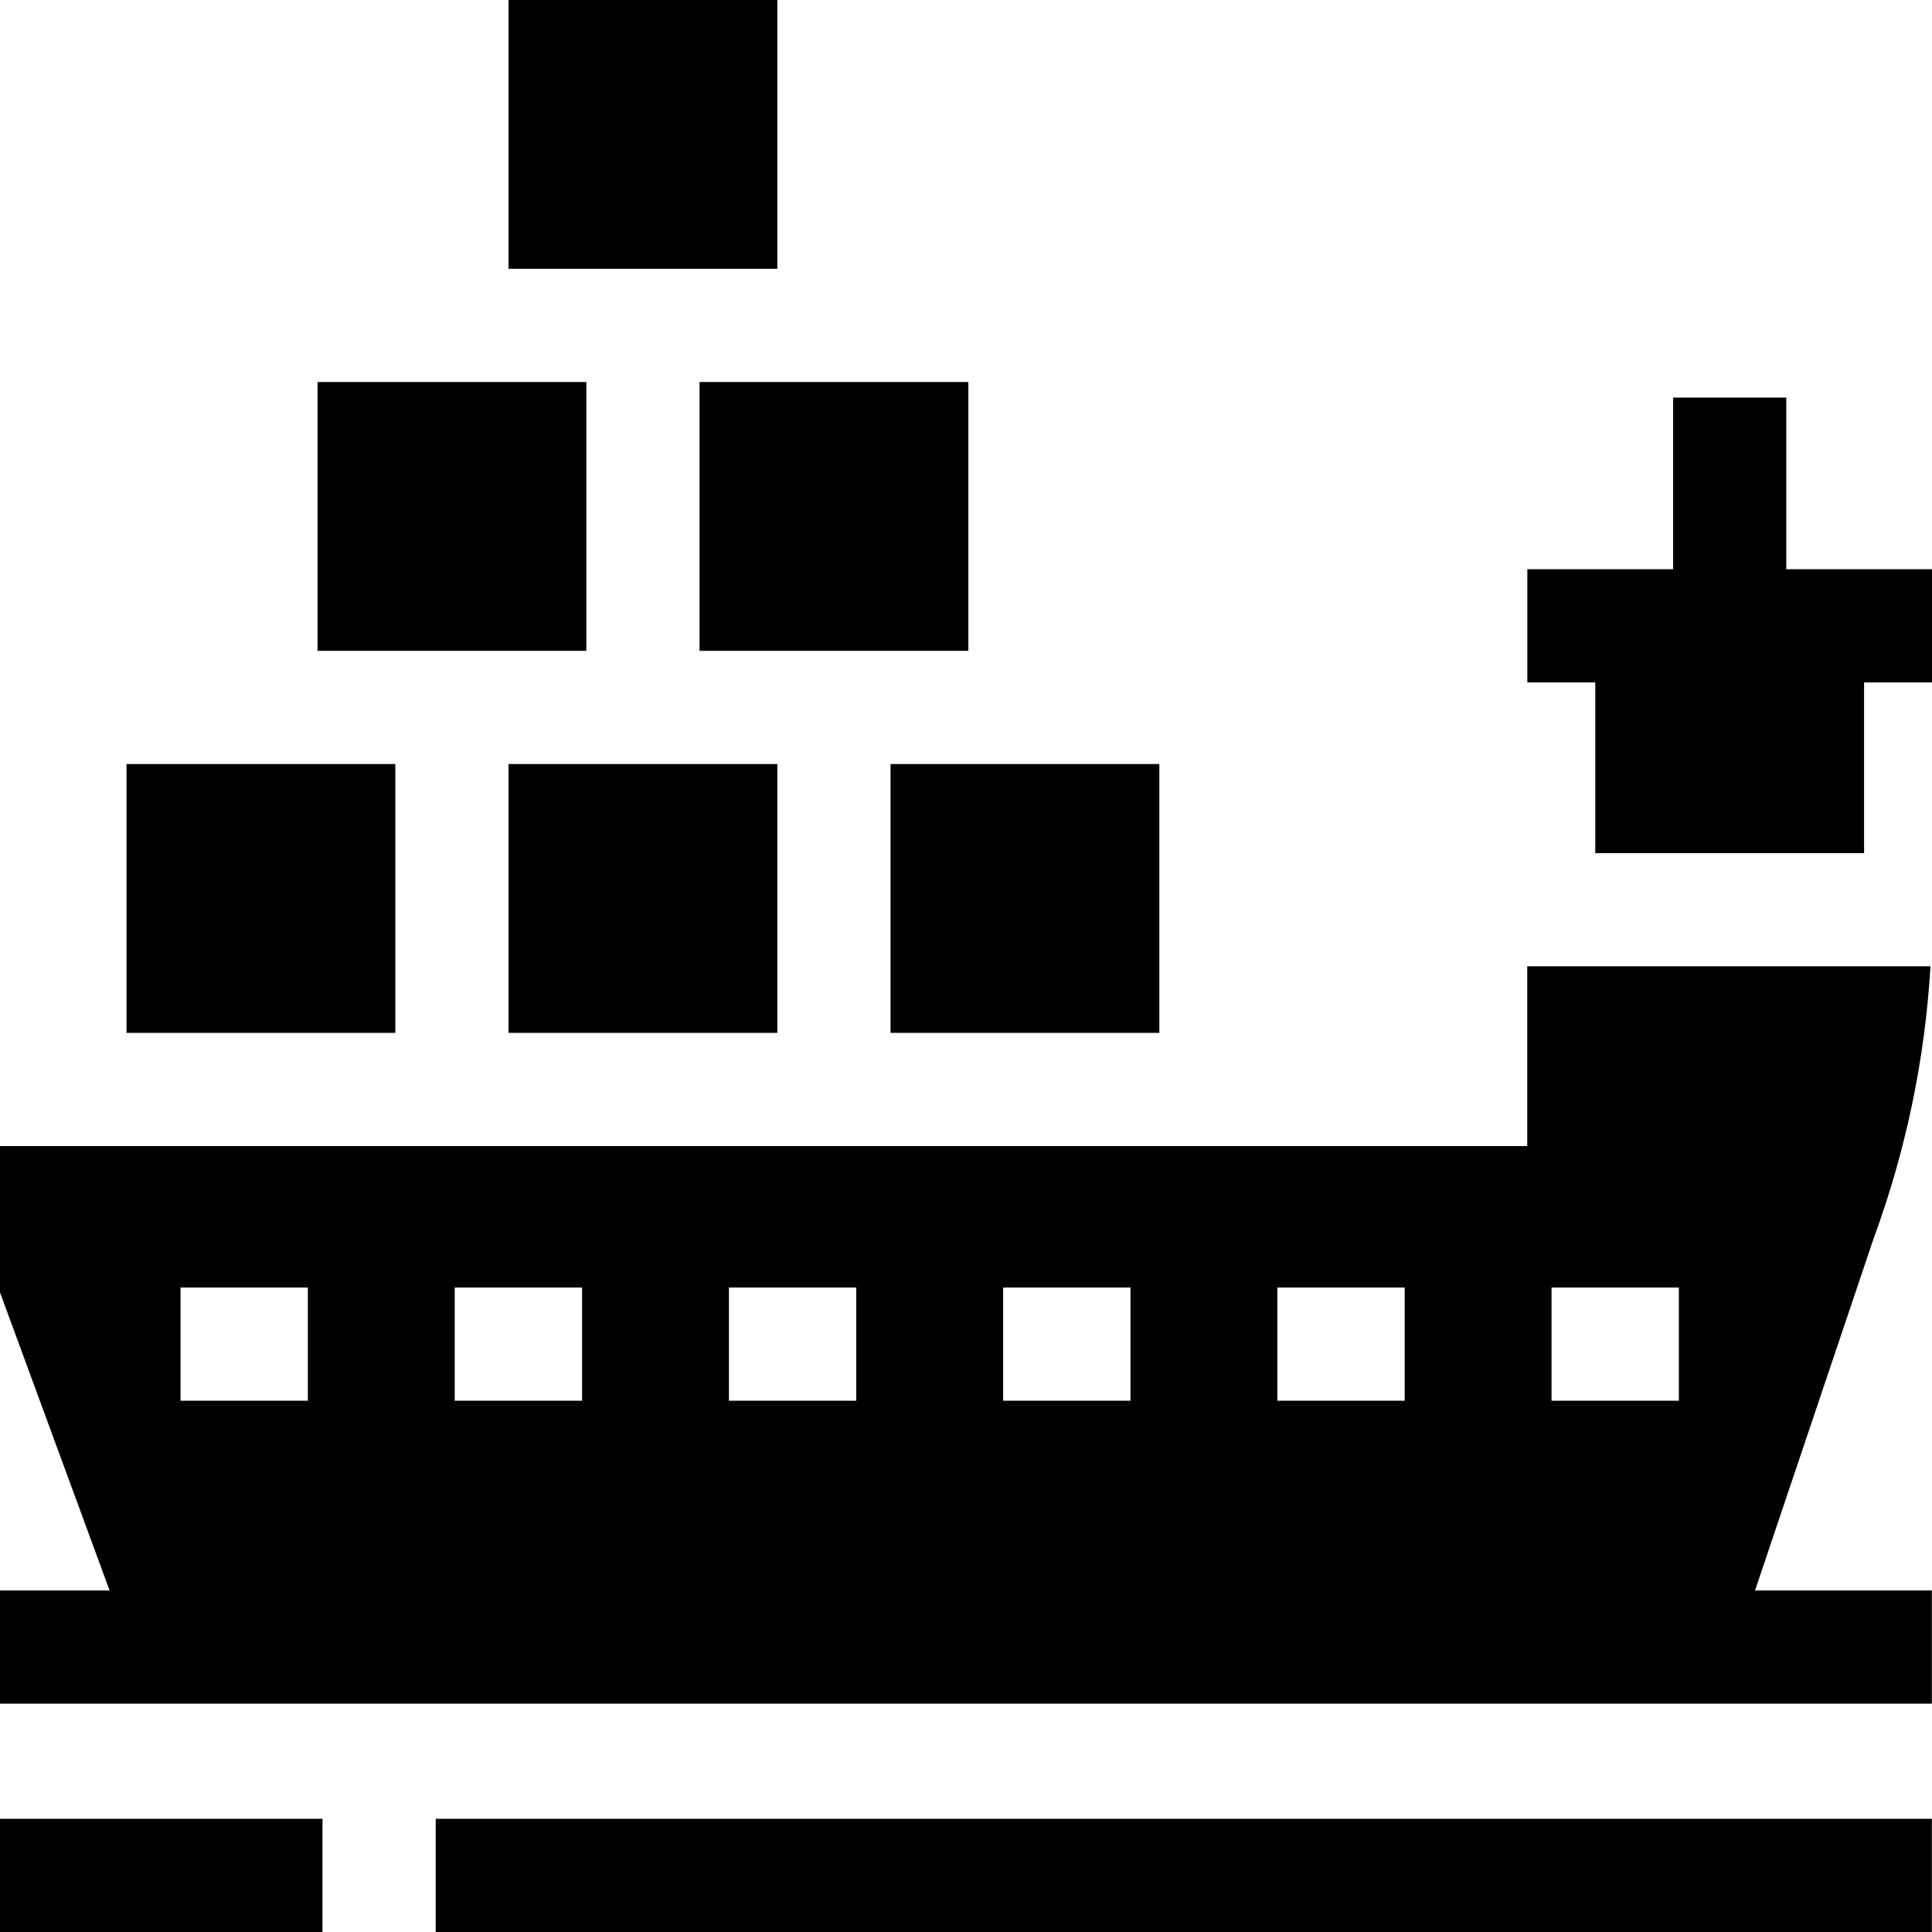 <svg id="Capa_1" enable-background="new 0 0 512 512" height="512" viewBox="0 0 512 512" width="512" xmlns="http://www.w3.org/2000/svg"><g><path d="m473.384 150.849v-45.484h-30v45.484h-38.617v30h17.998v45.238h71.237v-45.238h17.998v-30z"/><path d="m185.384 101.238h71.238v71.238h-71.238z"/><path d="m84.146 101.238h71.238v71.238h-71.238z"/><path d="m134.765 0h71.238v71.238h-71.238z"/><path d="m134.765 202.479h71.238v71.238h-71.238z"/><path d="m236.003 202.479h71.238v71.238h-71.238z"/><path d="m33.527 202.479h71.238v71.238h-71.238z"/><path d="m496.518 328.244c8.564-23.292 13.618-47.502 15.075-72.157h-106.86v47.63h-404.733v38.784l29.042 78.984h-29.042v30h511.966v-30h-46.862zm-414.932 42.962h-33.746v-30h33.746zm72.667 0h-33.746v-30h33.746zm72.666 0h-33.746v-30h33.746zm72.667 0h-33.746v-30h33.746zm72.666 0h-33.746v-30h33.746zm72.667 0h-33.746v-30h33.746z"/><g><path d="m115.466 482h396.5v30h-396.5z"/><path d="m0 482h85.466v30h-85.466z"/></g></g></svg>